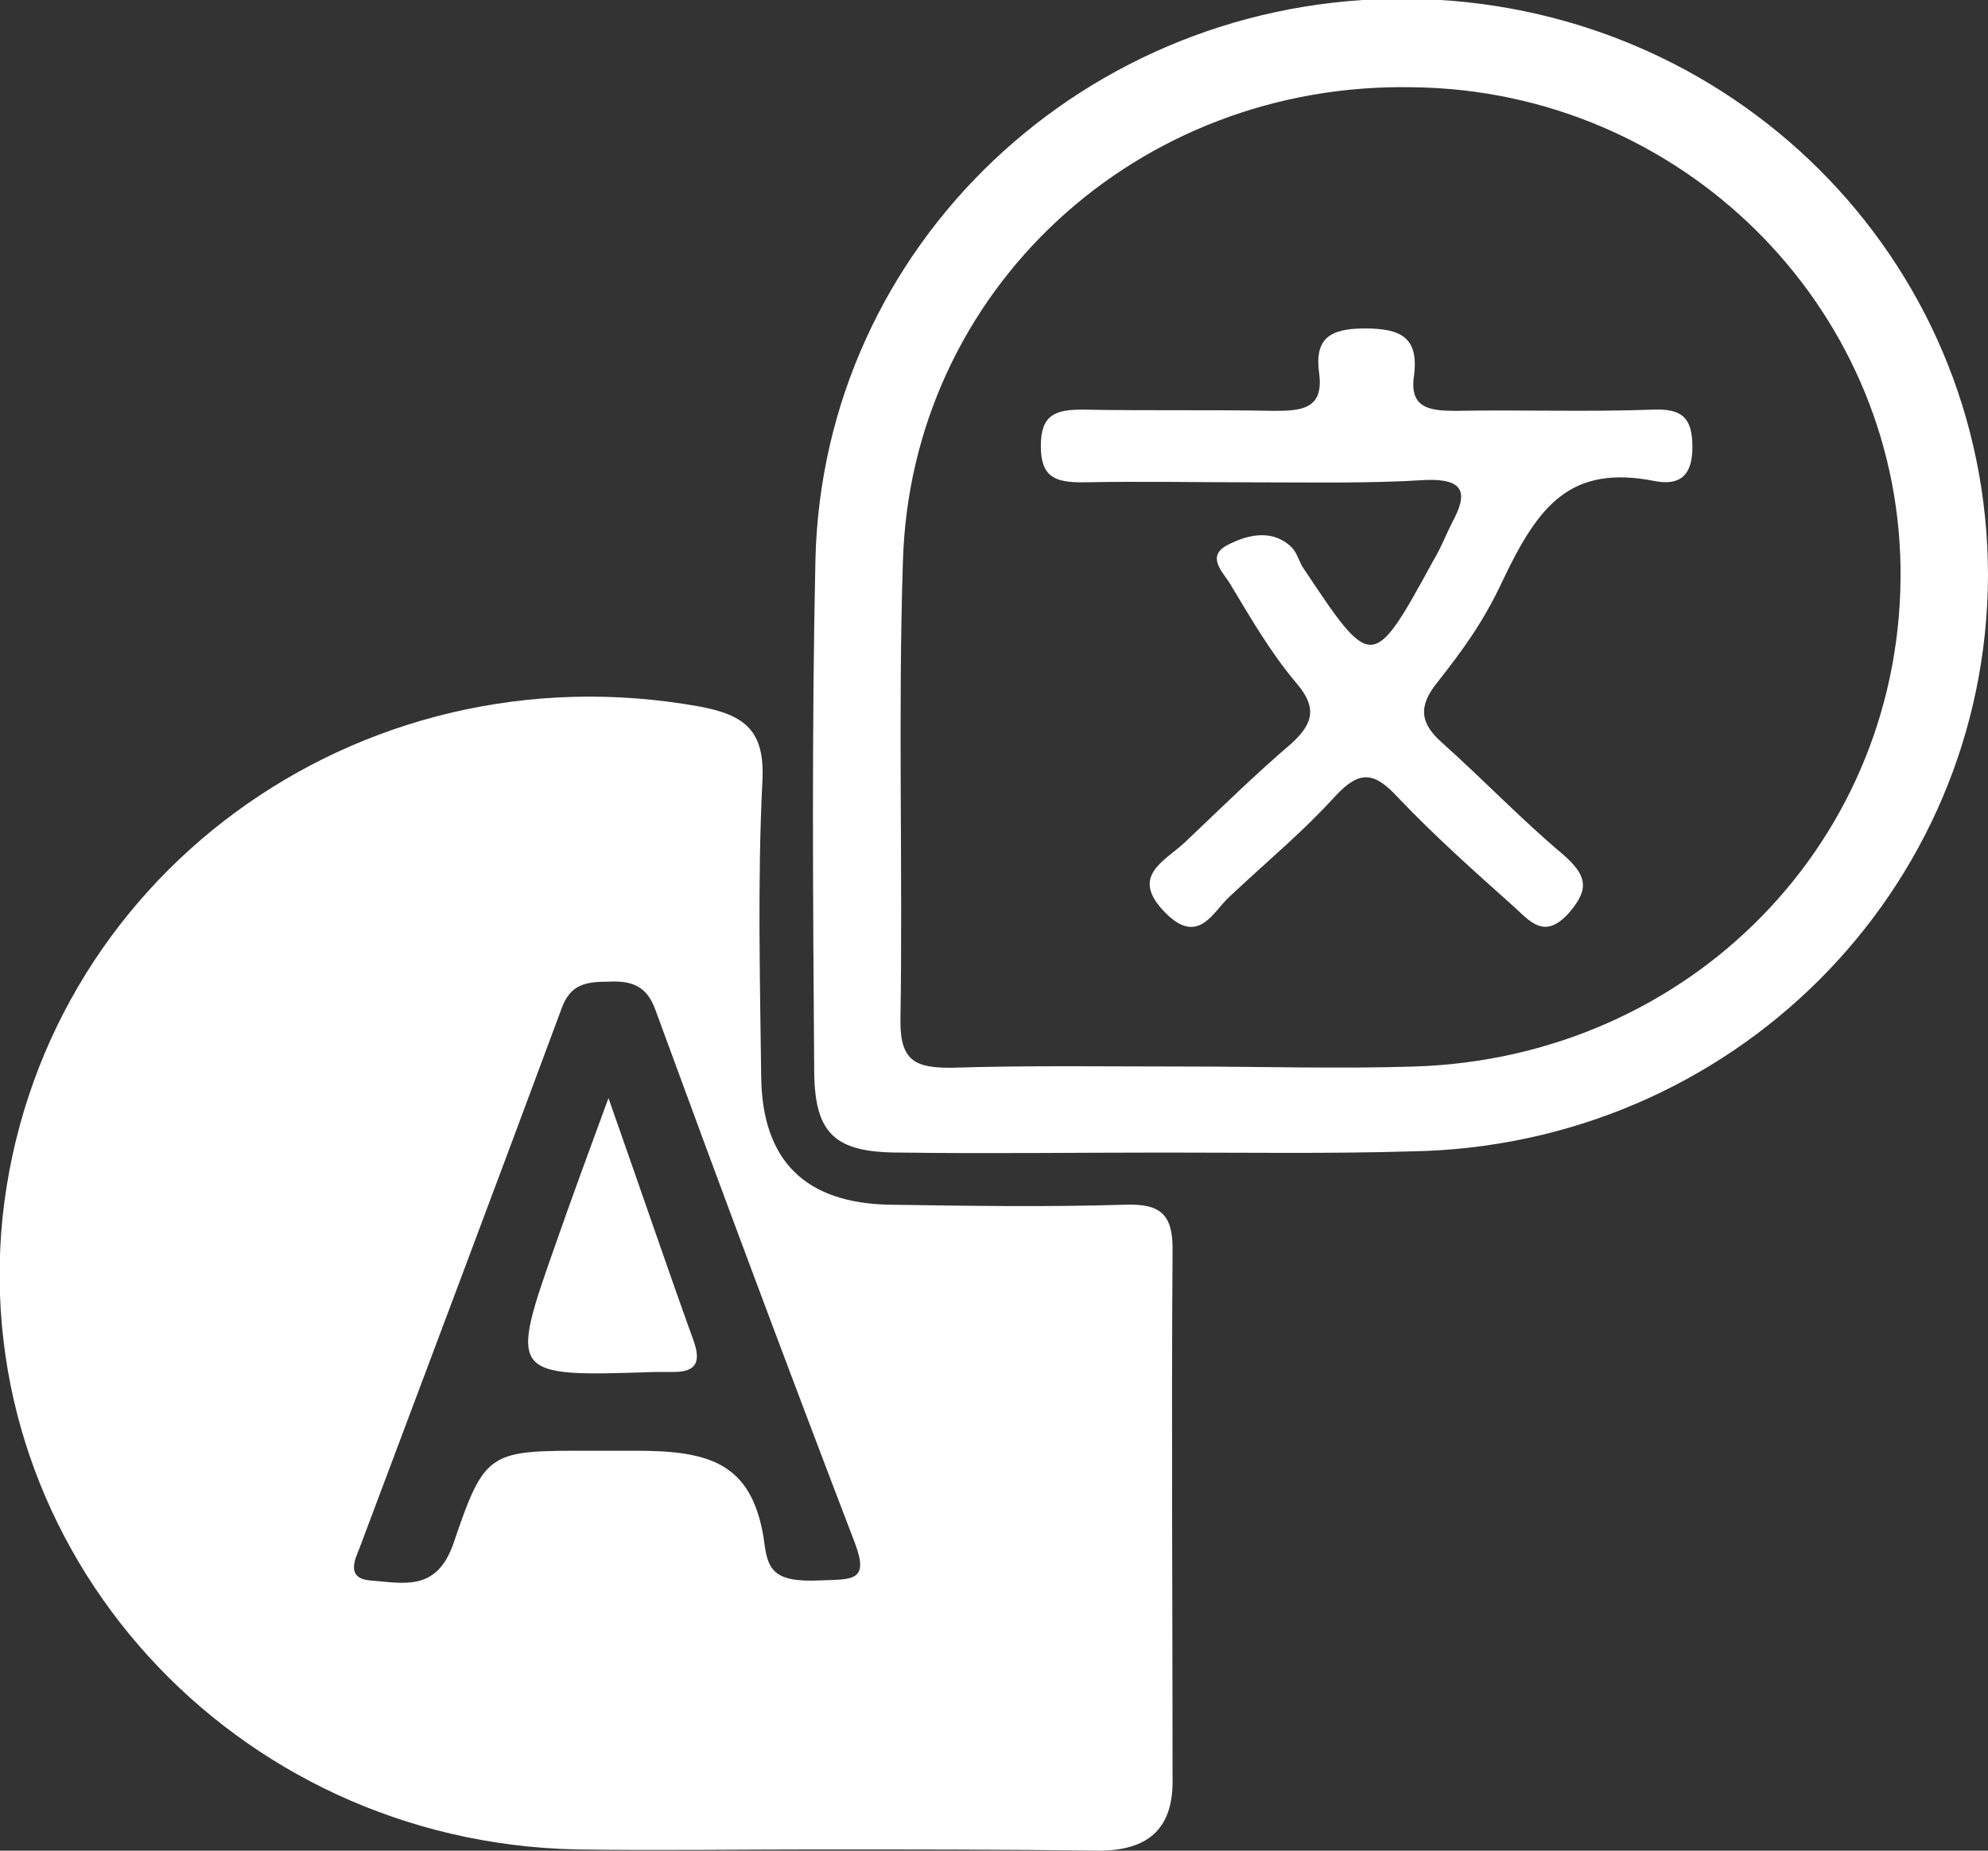 <svg width="29" height="27" viewBox="0 0 29 27" fill="none" xmlns="http://www.w3.org/2000/svg">
<rect x="0" y="0" width="29" height="27" fill="#333333" stroke="none"/>
<g clip-path="url(#clip0_837_604)">
<path d="M11.913 26.982C10.745 26.982 9.577 27 8.409 26.982C3.396 26.876 -0.449 22.633 0.036 17.77C0.557 12.819 5.211 9.407 10.206 10.308C10.87 10.432 11.158 10.662 11.122 11.387C11.05 12.819 11.086 14.269 11.104 15.719C11.122 16.939 11.751 17.558 12.991 17.576C14.123 17.593 15.273 17.611 16.405 17.576C16.908 17.558 17.105 17.699 17.105 18.212C17.087 20.811 17.105 23.393 17.105 25.992C17.105 26.699 16.728 27 16.027 27C14.662 26.982 13.296 26.982 11.913 26.982ZM11.967 23.057C12.434 23.039 12.685 23.075 12.47 22.509C11.481 19.927 10.511 17.328 9.559 14.729C9.433 14.375 9.2 14.305 8.876 14.322C8.553 14.322 8.319 14.357 8.193 14.711C7.223 17.328 6.235 19.945 5.247 22.579C5.175 22.756 5.049 23.022 5.39 23.057C5.875 23.092 6.361 23.234 6.612 22.526C7.079 21.147 7.133 21.165 8.643 21.165C8.858 21.165 9.038 21.165 9.271 21.165C10.35 21.165 10.96 21.342 11.14 22.438C11.194 22.88 11.248 23.092 11.967 23.057Z" fill="white"/>
<path d="M16.98 16.815C15.686 16.815 14.41 16.833 13.117 16.815C12.164 16.815 11.877 16.532 11.877 15.595C11.859 13.12 11.841 10.644 11.895 8.169C12.003 3.572 15.848 -0.053 20.519 -0.018C25.245 0.018 29 3.766 29 8.399C28.982 12.996 25.263 16.727 20.573 16.798C19.387 16.833 18.183 16.815 16.98 16.815ZM17.303 15.56C18.417 15.56 19.513 15.595 20.627 15.56C24.67 15.436 27.778 12.236 27.724 8.275C27.671 4.456 24.526 1.326 20.627 1.273C16.584 1.185 13.278 4.244 13.171 8.204C13.099 10.432 13.171 12.678 13.135 14.906C13.135 15.489 13.368 15.578 13.871 15.578C15.021 15.542 16.171 15.56 17.303 15.56Z" fill="white"/>
<path d="M8.876 16.02C9.343 17.346 9.721 18.46 10.116 19.556C10.224 19.857 10.17 20.016 9.828 20.016C9.739 20.016 9.649 20.016 9.559 20.016C7.421 20.087 7.421 20.087 8.121 18.106C8.337 17.487 8.571 16.851 8.876 16.02Z" fill="white"/>
<path d="M18.309 7.037C17.465 7.037 16.638 7.02 15.793 7.037C15.398 7.037 15.183 6.967 15.183 6.507C15.183 6.047 15.398 5.976 15.793 5.976C16.728 5.994 17.644 5.976 18.578 5.994C18.974 5.994 19.315 5.976 19.243 5.446C19.172 4.933 19.405 4.792 19.908 4.792C20.429 4.792 20.699 4.916 20.627 5.481C20.555 5.959 20.86 5.994 21.238 5.994C22.19 5.976 23.16 6.012 24.113 5.976C24.544 5.959 24.688 6.1 24.688 6.525C24.688 6.914 24.526 7.09 24.148 7.02C22.909 6.772 22.442 7.373 21.921 8.47C21.633 9.088 21.328 9.495 20.968 9.955C20.681 10.308 20.717 10.556 21.04 10.839C21.633 11.369 22.19 11.953 22.801 12.466C23.142 12.766 23.196 12.961 22.891 13.314C22.531 13.721 22.316 13.438 22.082 13.226C21.507 12.713 20.932 12.2 20.393 11.635C20.052 11.263 19.836 11.228 19.477 11.617C18.992 12.147 18.614 12.448 17.932 13.085C17.698 13.297 17.483 13.809 16.997 13.314C16.476 12.784 16.979 12.572 17.285 12.289C17.806 11.794 18.309 11.299 18.848 10.839C19.172 10.538 19.207 10.308 18.902 9.955C18.543 9.53 18.255 9.035 17.968 8.558C17.878 8.381 17.572 8.134 17.896 7.957C18.165 7.815 18.525 7.709 18.812 7.957C18.902 8.027 18.938 8.151 18.992 8.257C20.016 9.796 20.016 9.813 20.914 8.169C21.022 7.992 21.094 7.798 21.184 7.621C21.417 7.196 21.363 6.984 20.806 7.002C19.98 7.055 19.136 7.037 18.309 7.037Z" fill="white"/>
</g>
<defs>
<clipPath id="clip0_837_604">
<rect width="29" height="27" fill="white"/>
</clipPath>
</defs>
</svg>
